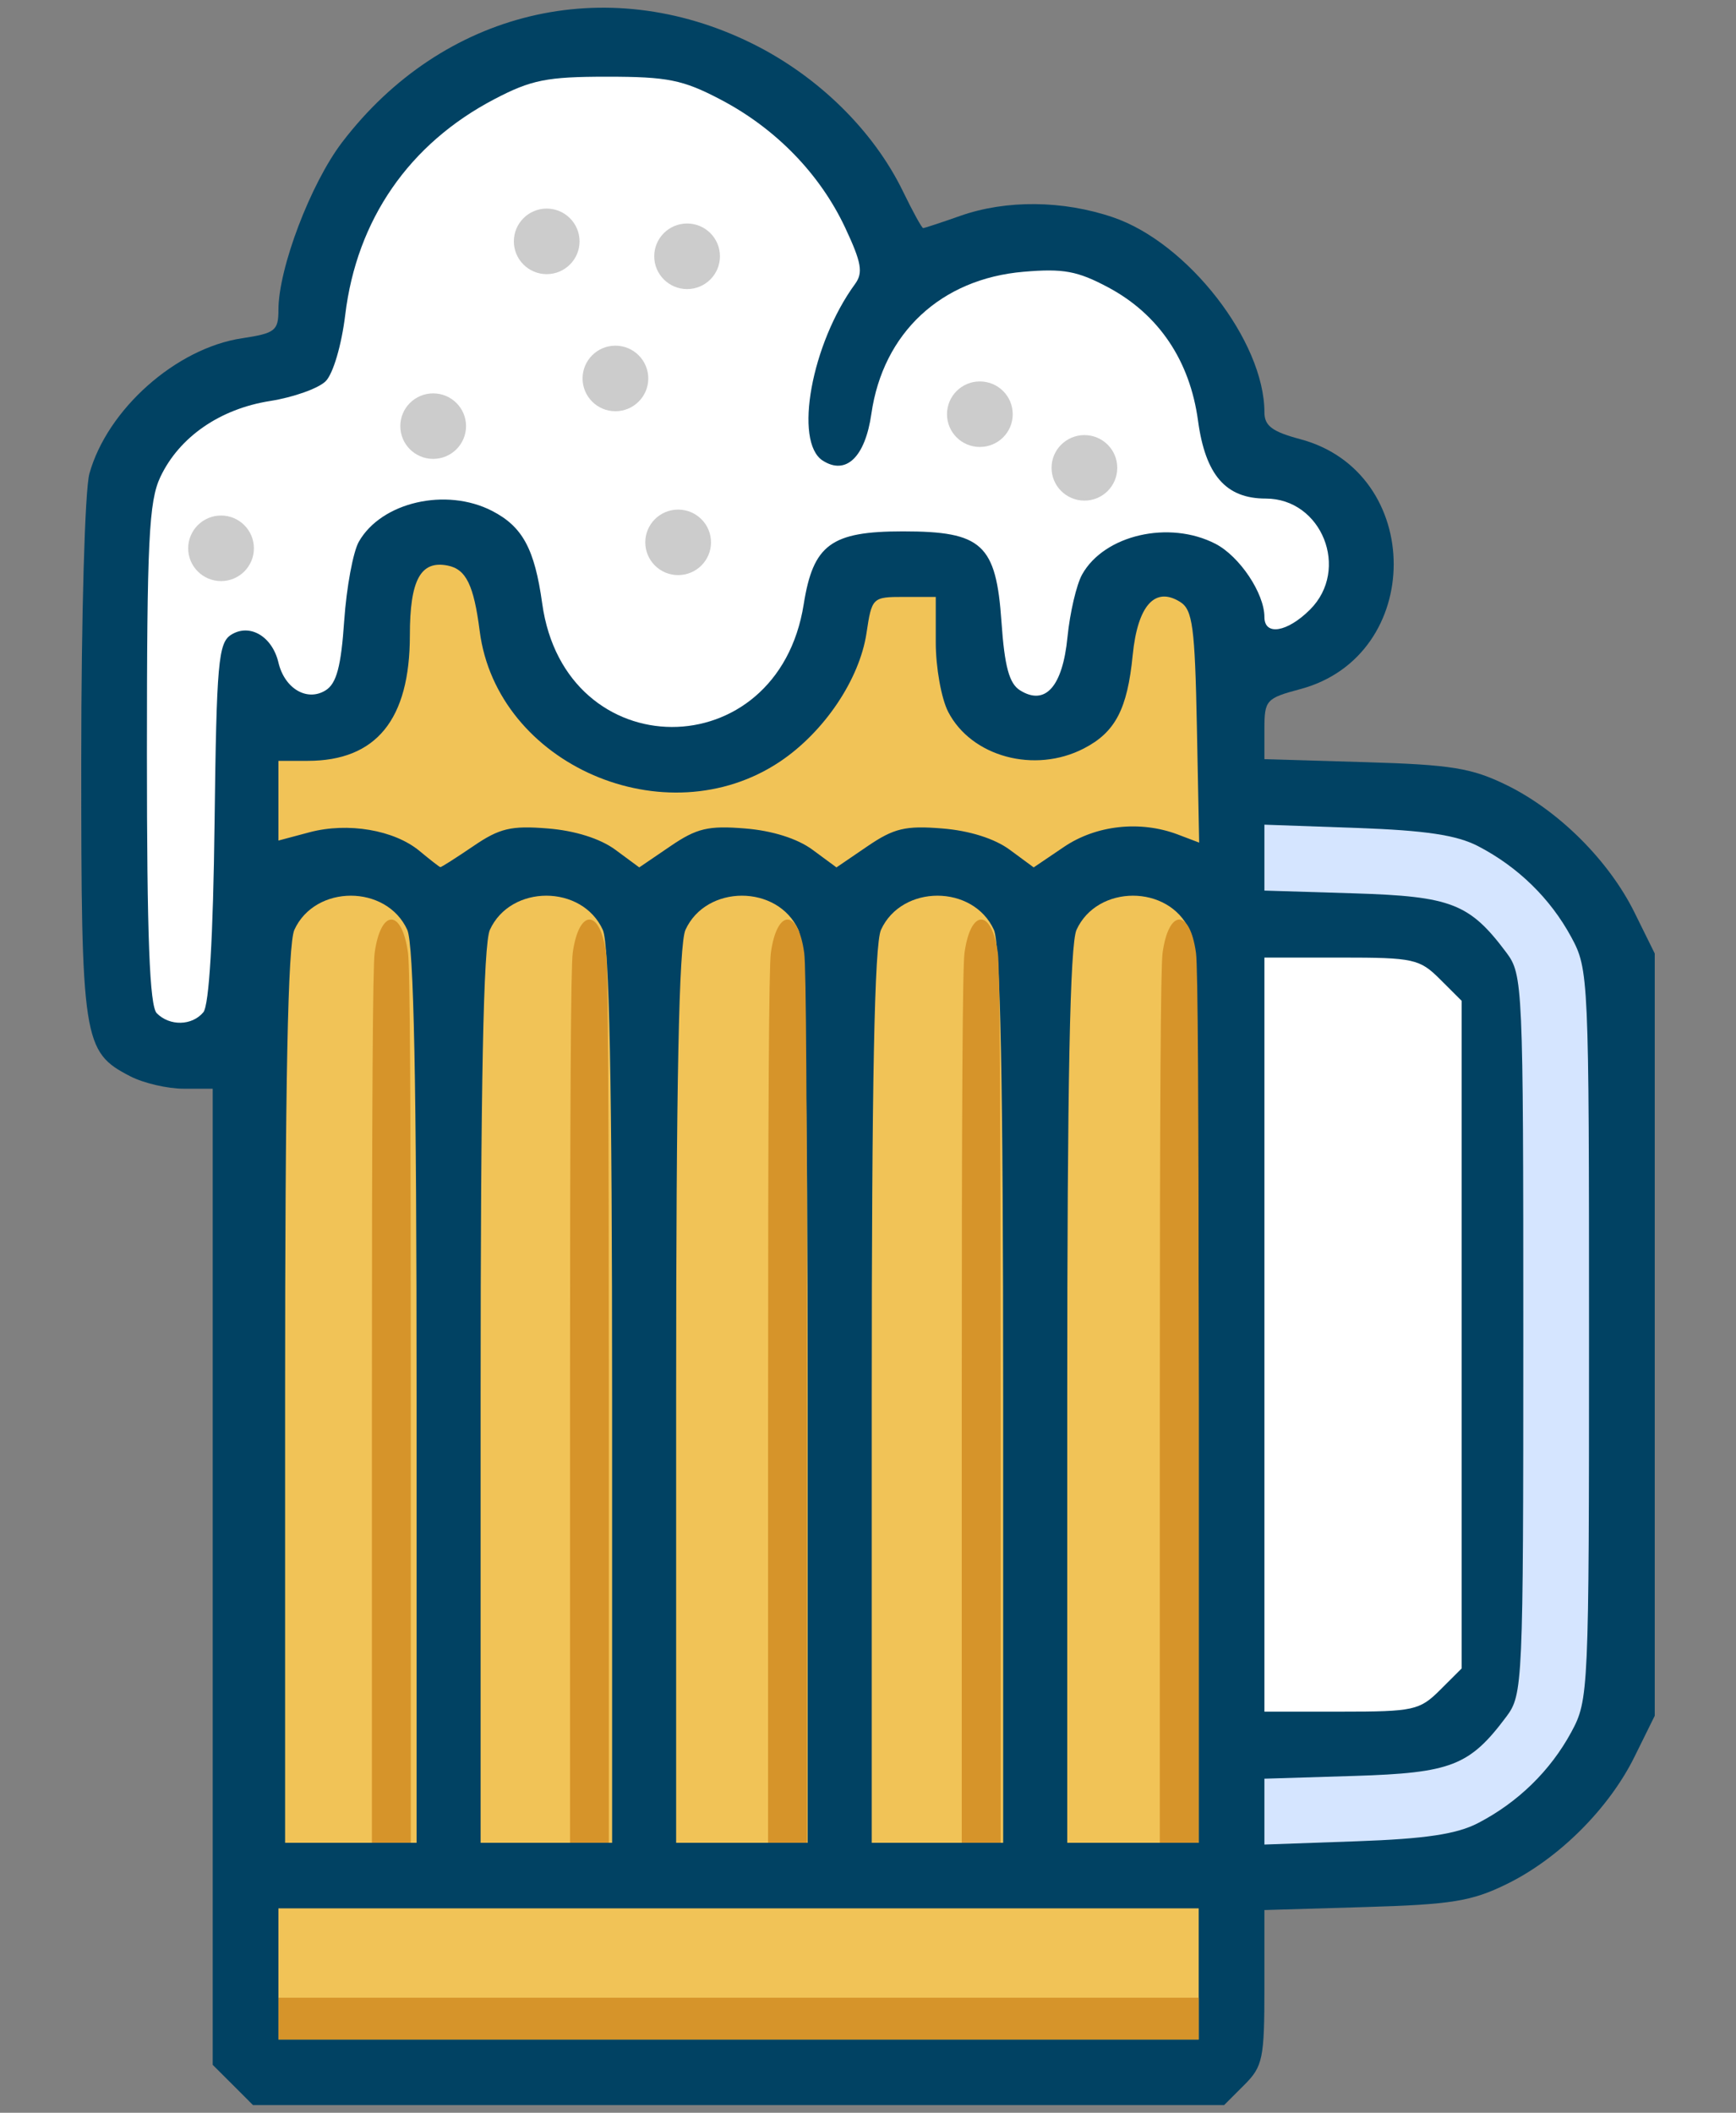 <?xml version="1.0" encoding="UTF-8"?>
<svg xmlns="http://www.w3.org/2000/svg" xmlns:xlink="http://www.w3.org/1999/xlink" width="120pt" height="146pt" viewBox="0 0 120 146" version="1.1">
<rect x="0" y="0" width="120" height="146" fill="#808080" stroke="none"/>
<g id="surface1">
<path style=" stroke:none;fill-rule:nonzero;fill:rgb(0.392%,25.882%,38.824%);fill-opacity:1;" d="M 16.098 144.078 L 14.703 142.688 L 14.703 75.234 L 12.684 75.234 C 11.578 75.234 9.918 74.848 9.004 74.375 C 5.73 72.688 5.613 71.934 5.617 52.465 C 5.617 42.59 5.867 33.848 6.18 32.73 C 7.422 28.277 12.184 24.055 16.734 23.375 C 19.012 23.031 19.246 22.852 19.246 21.422 C 19.246 18.539 21.473 12.684 23.652 9.828 C 30.598 0.734 41.859 -1.984 51.961 2.992 C 56.52 5.238 60.367 9.004 62.418 13.227 C 63.094 14.621 63.723 15.762 63.812 15.762 C 63.902 15.762 65.059 15.383 66.387 14.914 C 69.555 13.801 73.469 13.836 76.934 15.016 C 82.109 16.773 87.402 23.586 87.402 28.492 C 87.402 29.426 87.945 29.832 89.879 30.348 C 98.492 32.645 98.492 45.324 89.879 47.621 C 87.523 48.25 87.402 48.383 87.402 50.371 L 87.402 52.461 L 94.363 52.668 C 100.328 52.844 101.723 53.07 104.145 54.254 C 107.746 56.016 111.219 59.477 112.992 63.074 L 114.383 65.891 L 114.383 118.566 L 112.992 121.383 C 111.219 124.98 107.746 128.441 104.145 130.199 C 101.723 131.387 100.328 131.609 94.363 131.785 L 87.402 131.992 L 87.402 137.34 C 87.402 142.262 87.293 142.797 86.008 144.078 L 84.617 145.469 L 17.488 145.469 Z M 16.098 144.078 "/>
<path style=" stroke:none;fill-rule:nonzero;fill:rgb(94.51%,76.471%,34.118%);fill-opacity:1;" d="M 82.859 136.406 L 82.859 131.875 L 19.246 131.875 L 19.246 140.938 L 82.859 140.938 Z M 82.859 136.406 "/>
<path style=" stroke:none;fill-rule:nonzero;fill:rgb(94.51%,76.471%,34.118%);fill-opacity:1;" d="M 69.344 96.5 C 69.344 74.785 69.152 65.246 68.703 64.254 C 67.266 61.109 62.336 61.109 60.898 64.254 C 60.445 65.246 60.258 74.785 60.258 96.5 L 60.258 127.344 L 69.344 127.344 Z M 69.344 96.5 "/>
<path style=" stroke:none;fill-rule:nonzero;fill:rgb(94.51%,76.471%,34.118%);fill-opacity:1;" d="M 82.859 96.5 C 82.859 74.785 82.672 65.246 82.219 64.254 C 80.781 61.109 75.852 61.109 74.414 64.254 C 73.961 65.246 73.773 74.785 73.773 96.5 L 73.773 127.344 L 82.859 127.344 Z M 82.859 96.5 "/>
<path style=" stroke:none;fill-rule:nonzero;fill:rgb(83.529%,89.804%,100%);fill-opacity:1;" d="M 102.172 125.98 C 104.934 124.547 107.168 122.363 108.613 119.699 C 109.816 117.473 109.84 116.973 109.84 92.227 C 109.84 67.484 109.816 66.98 108.613 64.758 C 107.168 62.09 104.934 59.906 102.172 58.473 C 100.699 57.707 98.531 57.383 93.793 57.215 L 87.402 56.988 L 87.402 61.543 L 93.613 61.734 C 100.32 61.941 101.586 62.434 104.125 65.824 C 105.266 67.348 105.297 68.023 105.297 92.227 C 105.297 116.43 105.266 117.105 104.125 118.629 C 101.586 122.023 100.32 122.516 93.613 122.723 L 87.402 122.914 L 87.402 127.465 L 93.793 127.238 C 98.531 127.07 100.699 126.746 102.172 125.98 Z M 102.172 125.98 "/>
<path style=" stroke:none;fill-rule:nonzero;fill:rgb(100%,100%,100%);fill-opacity:1;" d="M 99.539 116.789 L 101.035 115.297 L 101.035 69.16 L 99.539 67.668 C 98.133 66.266 97.711 66.172 92.723 66.172 L 87.402 66.172 L 87.402 118.281 L 92.723 118.281 C 97.711 118.281 98.133 118.188 99.539 116.789 Z M 99.539 116.789 "/>
<path style=" stroke:none;fill-rule:nonzero;fill:rgb(100%,100%,100%);fill-opacity:1;" d="M 14.055 69.953 C 14.457 69.469 14.734 64.793 14.832 56.844 C 14.969 45.793 15.09 44.422 15.98 43.863 C 17.262 43.059 18.816 43.973 19.246 45.781 C 19.672 47.59 21.23 48.504 22.512 47.703 C 23.262 47.234 23.578 46.055 23.793 42.891 C 23.953 40.59 24.406 38.133 24.805 37.434 C 26.363 34.695 30.836 33.664 34.023 35.309 C 36.125 36.395 36.957 37.934 37.48 41.707 C 39.055 53.047 53.758 53.094 55.555 41.762 C 56.211 37.633 57.449 36.719 62.414 36.719 C 67.895 36.719 68.855 37.605 69.227 42.984 C 69.441 46.062 69.762 47.238 70.508 47.703 C 72.254 48.797 73.453 47.453 73.789 44.023 C 73.957 42.344 74.41 40.398 74.801 39.699 C 76.332 36.961 80.816 35.93 84.016 37.578 C 85.688 38.441 87.402 41.004 87.402 42.641 C 87.402 43.953 88.977 43.699 90.555 42.125 C 93.332 39.355 91.375 34.453 87.492 34.453 C 84.734 34.453 83.324 32.832 82.812 29.07 C 82.25 24.922 80.098 21.727 76.613 19.863 C 74.484 18.727 73.504 18.543 70.754 18.781 C 65.047 19.266 61.039 23.004 60.234 28.59 C 59.805 31.586 58.484 32.859 56.875 31.832 C 54.852 30.539 56.094 23.742 59.105 19.625 C 59.676 18.844 59.551 18.141 58.426 15.742 C 56.676 12.012 53.613 8.867 49.793 6.871 C 47.199 5.512 46.141 5.301 41.965 5.301 C 37.805 5.301 36.727 5.516 34.176 6.852 C 28.285 9.93 24.656 15.18 23.863 21.766 C 23.609 23.852 23.027 25.828 22.512 26.344 C 22.012 26.84 20.281 27.457 18.668 27.711 C 15.207 28.254 12.398 30.195 11.09 32.949 C 10.289 34.633 10.156 37.34 10.156 52.125 C 10.156 64.762 10.34 69.527 10.84 70.023 C 11.738 70.922 13.273 70.887 14.055 69.953 Z M 14.055 69.953 "/>
<path style=" stroke:none;fill-rule:nonzero;fill:rgb(94.51%,76.471%,34.118%);fill-opacity:1;" d="M 32.711 58.477 C 34.527 57.234 35.332 57.043 37.863 57.25 C 39.742 57.398 41.484 57.949 42.527 58.715 L 44.188 59.941 L 46.344 58.473 C 48.16 57.234 48.965 57.043 51.496 57.25 C 53.375 57.398 55.117 57.949 56.156 58.715 L 57.82 59.941 L 59.973 58.473 C 61.793 57.234 62.598 57.043 65.129 57.25 C 67.008 57.398 68.75 57.949 69.789 58.715 L 71.453 59.941 L 73.543 58.527 C 75.773 57.016 78.82 56.684 81.418 57.668 L 82.891 58.227 L 82.734 50.227 C 82.598 43.324 82.438 42.137 81.582 41.598 C 79.836 40.5 78.637 41.844 78.297 45.273 C 77.93 49.004 77.094 50.602 74.918 51.723 C 71.523 53.477 67.152 52.297 65.547 49.199 C 65.07 48.285 64.684 46.125 64.684 44.395 L 64.684 41.25 L 62.477 41.25 C 60.301 41.25 60.266 41.289 59.895 43.758 C 59.41 46.957 56.969 50.582 53.922 52.625 C 46.02 57.914 34.352 52.852 33.16 43.617 C 32.75 40.422 32.215 39.332 30.941 39.082 C 29.074 38.715 28.332 40.078 28.332 43.898 C 28.332 49.727 26.008 52.578 21.262 52.578 L 19.246 52.578 L 19.246 58.086 L 21.398 57.512 C 24.051 56.809 27.25 57.352 29.004 58.809 C 29.727 59.41 30.375 59.914 30.438 59.922 C 30.504 59.934 31.523 59.281 32.711 58.477 Z M 32.711 58.477 "/>
<path style=" stroke:none;fill-rule:nonzero;fill:rgb(94.51%,76.471%,34.118%);fill-opacity:1;" d="M 55.828 96.5 C 55.828 74.785 55.637 65.246 55.188 64.254 C 53.75 61.109 48.82 61.109 47.383 64.254 C 46.93 65.246 46.738 74.785 46.738 96.5 L 46.738 127.344 L 55.828 127.344 Z M 55.828 96.5 "/>
<path style=" stroke:none;fill-rule:nonzero;fill:rgb(94.51%,76.471%,34.118%);fill-opacity:1;" d="M 42.312 96.5 C 42.312 74.785 42.121 65.246 41.668 64.254 C 40.23 61.109 35.301 61.109 33.863 64.254 C 33.414 65.246 33.223 74.785 33.223 96.5 L 33.223 127.344 L 42.312 127.344 Z M 42.312 96.5 "/>
<path style=" stroke:none;fill-rule:nonzero;fill:rgb(94.51%,76.471%,34.118%);fill-opacity:1;" d="M 28.797 96.5 C 28.797 74.785 28.605 65.246 28.152 64.254 C 26.715 61.109 21.785 61.109 20.348 64.254 C 19.898 65.246 19.707 74.785 19.707 96.5 L 19.707 127.344 L 28.797 127.344 Z M 28.797 96.5 "/>
<path style=" stroke:none;fill-rule:nonzero;fill:rgb(83.922%,58.039%,16.471%);fill-opacity:1;" d="M 82.859 139.496 L 82.859 138.051 L 19.246 138.051 L 19.246 140.938 L 82.859 140.938 Z M 82.859 139.496 "/>
<path style=" stroke:none;fill-rule:nonzero;fill:rgb(83.922%,58.039%,16.471%);fill-opacity:1;" d="M 82.859 97.277 C 82.859 76.109 82.805 66.809 82.672 65.844 C 82.246 62.777 80.789 62.777 80.363 65.844 C 80.23 66.809 80.172 76.109 80.172 97.277 L 80.172 127.344 L 82.859 127.344 Z M 82.859 97.277 "/>
<path style=" stroke:none;fill-rule:nonzero;fill:rgb(83.922%,58.039%,16.471%);fill-opacity:1;" d="M 69.168 97.277 C 69.168 76.109 69.109 66.809 68.977 65.844 C 68.551 62.777 67.094 62.777 66.672 65.844 C 66.535 66.809 66.48 76.109 66.48 97.277 L 66.48 127.344 L 69.168 127.344 Z M 69.168 97.277 "/>
<path style=" stroke:none;fill-rule:nonzero;fill:rgb(83.922%,58.039%,16.471%);fill-opacity:1;" d="M 55.781 97.277 C 55.781 76.109 55.727 66.809 55.59 65.844 C 55.168 62.777 53.711 62.777 53.285 65.844 C 53.152 66.809 53.094 76.109 53.094 97.277 L 53.094 127.344 L 55.781 127.344 Z M 55.781 97.277 "/>
<path style=" stroke:none;fill-rule:nonzero;fill:rgb(83.922%,58.039%,16.471%);fill-opacity:1;" d="M 42.086 97.277 C 42.086 76.109 42.031 66.809 41.898 65.844 C 41.473 62.777 40.016 62.777 39.59 65.844 C 39.457 66.809 39.402 76.109 39.402 97.277 L 39.402 127.344 L 42.086 127.344 Z M 42.086 97.277 "/>
<path style=" stroke:none;fill-rule:nonzero;fill:rgb(83.922%,58.039%,16.471%);fill-opacity:1;" d="M 28.395 97.277 C 28.395 76.109 28.34 66.809 28.203 65.844 C 27.781 62.777 26.324 62.777 25.898 65.844 C 25.766 66.809 25.707 76.109 25.707 97.277 L 25.707 127.344 L 28.395 127.344 Z M 28.395 97.277 "/>
<path style=" stroke:none;fill-rule:evenodd;fill:rgb(80%,80%,80%);fill-opacity:1;" d="M 40.062 16.68 C 40.062 17.93 39.043 18.945 37.789 18.945 C 36.535 18.945 35.52 17.93 35.52 16.68 C 35.52 15.43 36.535 14.414 37.789 14.414 C 39.043 14.414 40.062 15.43 40.062 16.68 Z M 40.062 16.68 "/>
<path style=" stroke:none;fill-rule:evenodd;fill:rgb(80%,80%,80%);fill-opacity:1;" d="M 49.766 17.711 C 49.766 18.961 48.75 19.977 47.496 19.977 C 46.242 19.977 45.223 18.961 45.223 17.711 C 45.223 16.457 46.242 15.445 47.496 15.445 C 48.75 15.445 49.766 16.457 49.766 17.711 Z M 49.766 17.711 "/>
<path style=" stroke:none;fill-rule:evenodd;fill:rgb(80%,80%,80%);fill-opacity:1;" d="M 44.812 26.152 C 44.812 27.402 43.793 28.418 42.539 28.418 C 41.285 28.418 40.27 27.402 40.27 26.152 C 40.27 24.902 41.285 23.887 42.539 23.887 C 43.793 23.887 44.812 24.902 44.812 26.152 Z M 44.812 26.152 "/>
<path style=" stroke:none;fill-rule:evenodd;fill:rgb(80%,80%,80%);fill-opacity:1;" d="M 32.215 29.445 C 32.215 30.699 31.195 31.711 29.941 31.711 C 28.688 31.711 27.672 30.699 27.672 29.445 C 27.672 28.195 28.688 27.184 29.941 27.184 C 31.195 27.184 32.215 28.195 32.215 29.445 Z M 32.215 29.445 "/>
<path style=" stroke:none;fill-rule:evenodd;fill:rgb(80%,80%,80%);fill-opacity:1;" d="M 70.004 28.625 C 70.004 29.875 68.988 30.887 67.73 30.887 C 66.477 30.887 65.461 29.875 65.461 28.625 C 65.461 27.371 66.477 26.359 67.73 26.359 C 68.988 26.359 70.004 27.371 70.004 28.625 Z M 70.004 28.625 "/>
<path style=" stroke:none;fill-rule:evenodd;fill:rgb(80%,80%,80%);fill-opacity:1;" d="M 77.23 32.328 C 77.23 33.582 76.215 34.594 74.961 34.594 C 73.707 34.594 72.688 33.582 72.688 32.328 C 72.688 31.078 73.707 30.066 74.961 30.066 C 76.215 30.066 77.23 31.078 77.23 32.328 Z M 77.23 32.328 "/>
<path style=" stroke:none;fill-rule:evenodd;fill:rgb(80%,80%,80%);fill-opacity:1;" d="M 17.551 37.891 C 17.551 39.141 16.535 40.156 15.281 40.156 C 14.027 40.156 13.008 39.141 13.008 37.891 C 13.008 36.641 14.027 35.625 15.281 35.625 C 16.535 35.625 17.551 36.641 17.551 37.891 Z M 17.551 37.891 "/>
<path style=" stroke:none;fill-rule:evenodd;fill:rgb(80%,80%,80%);fill-opacity:1;" d="M 49.148 37.477 C 49.148 38.73 48.129 39.742 46.875 39.742 C 45.621 39.742 44.605 38.73 44.605 37.477 C 44.605 36.227 45.621 35.215 46.875 35.215 C 48.129 35.215 49.148 36.227 49.148 37.477 Z M 49.148 37.477 "/>
</g>
</svg>
